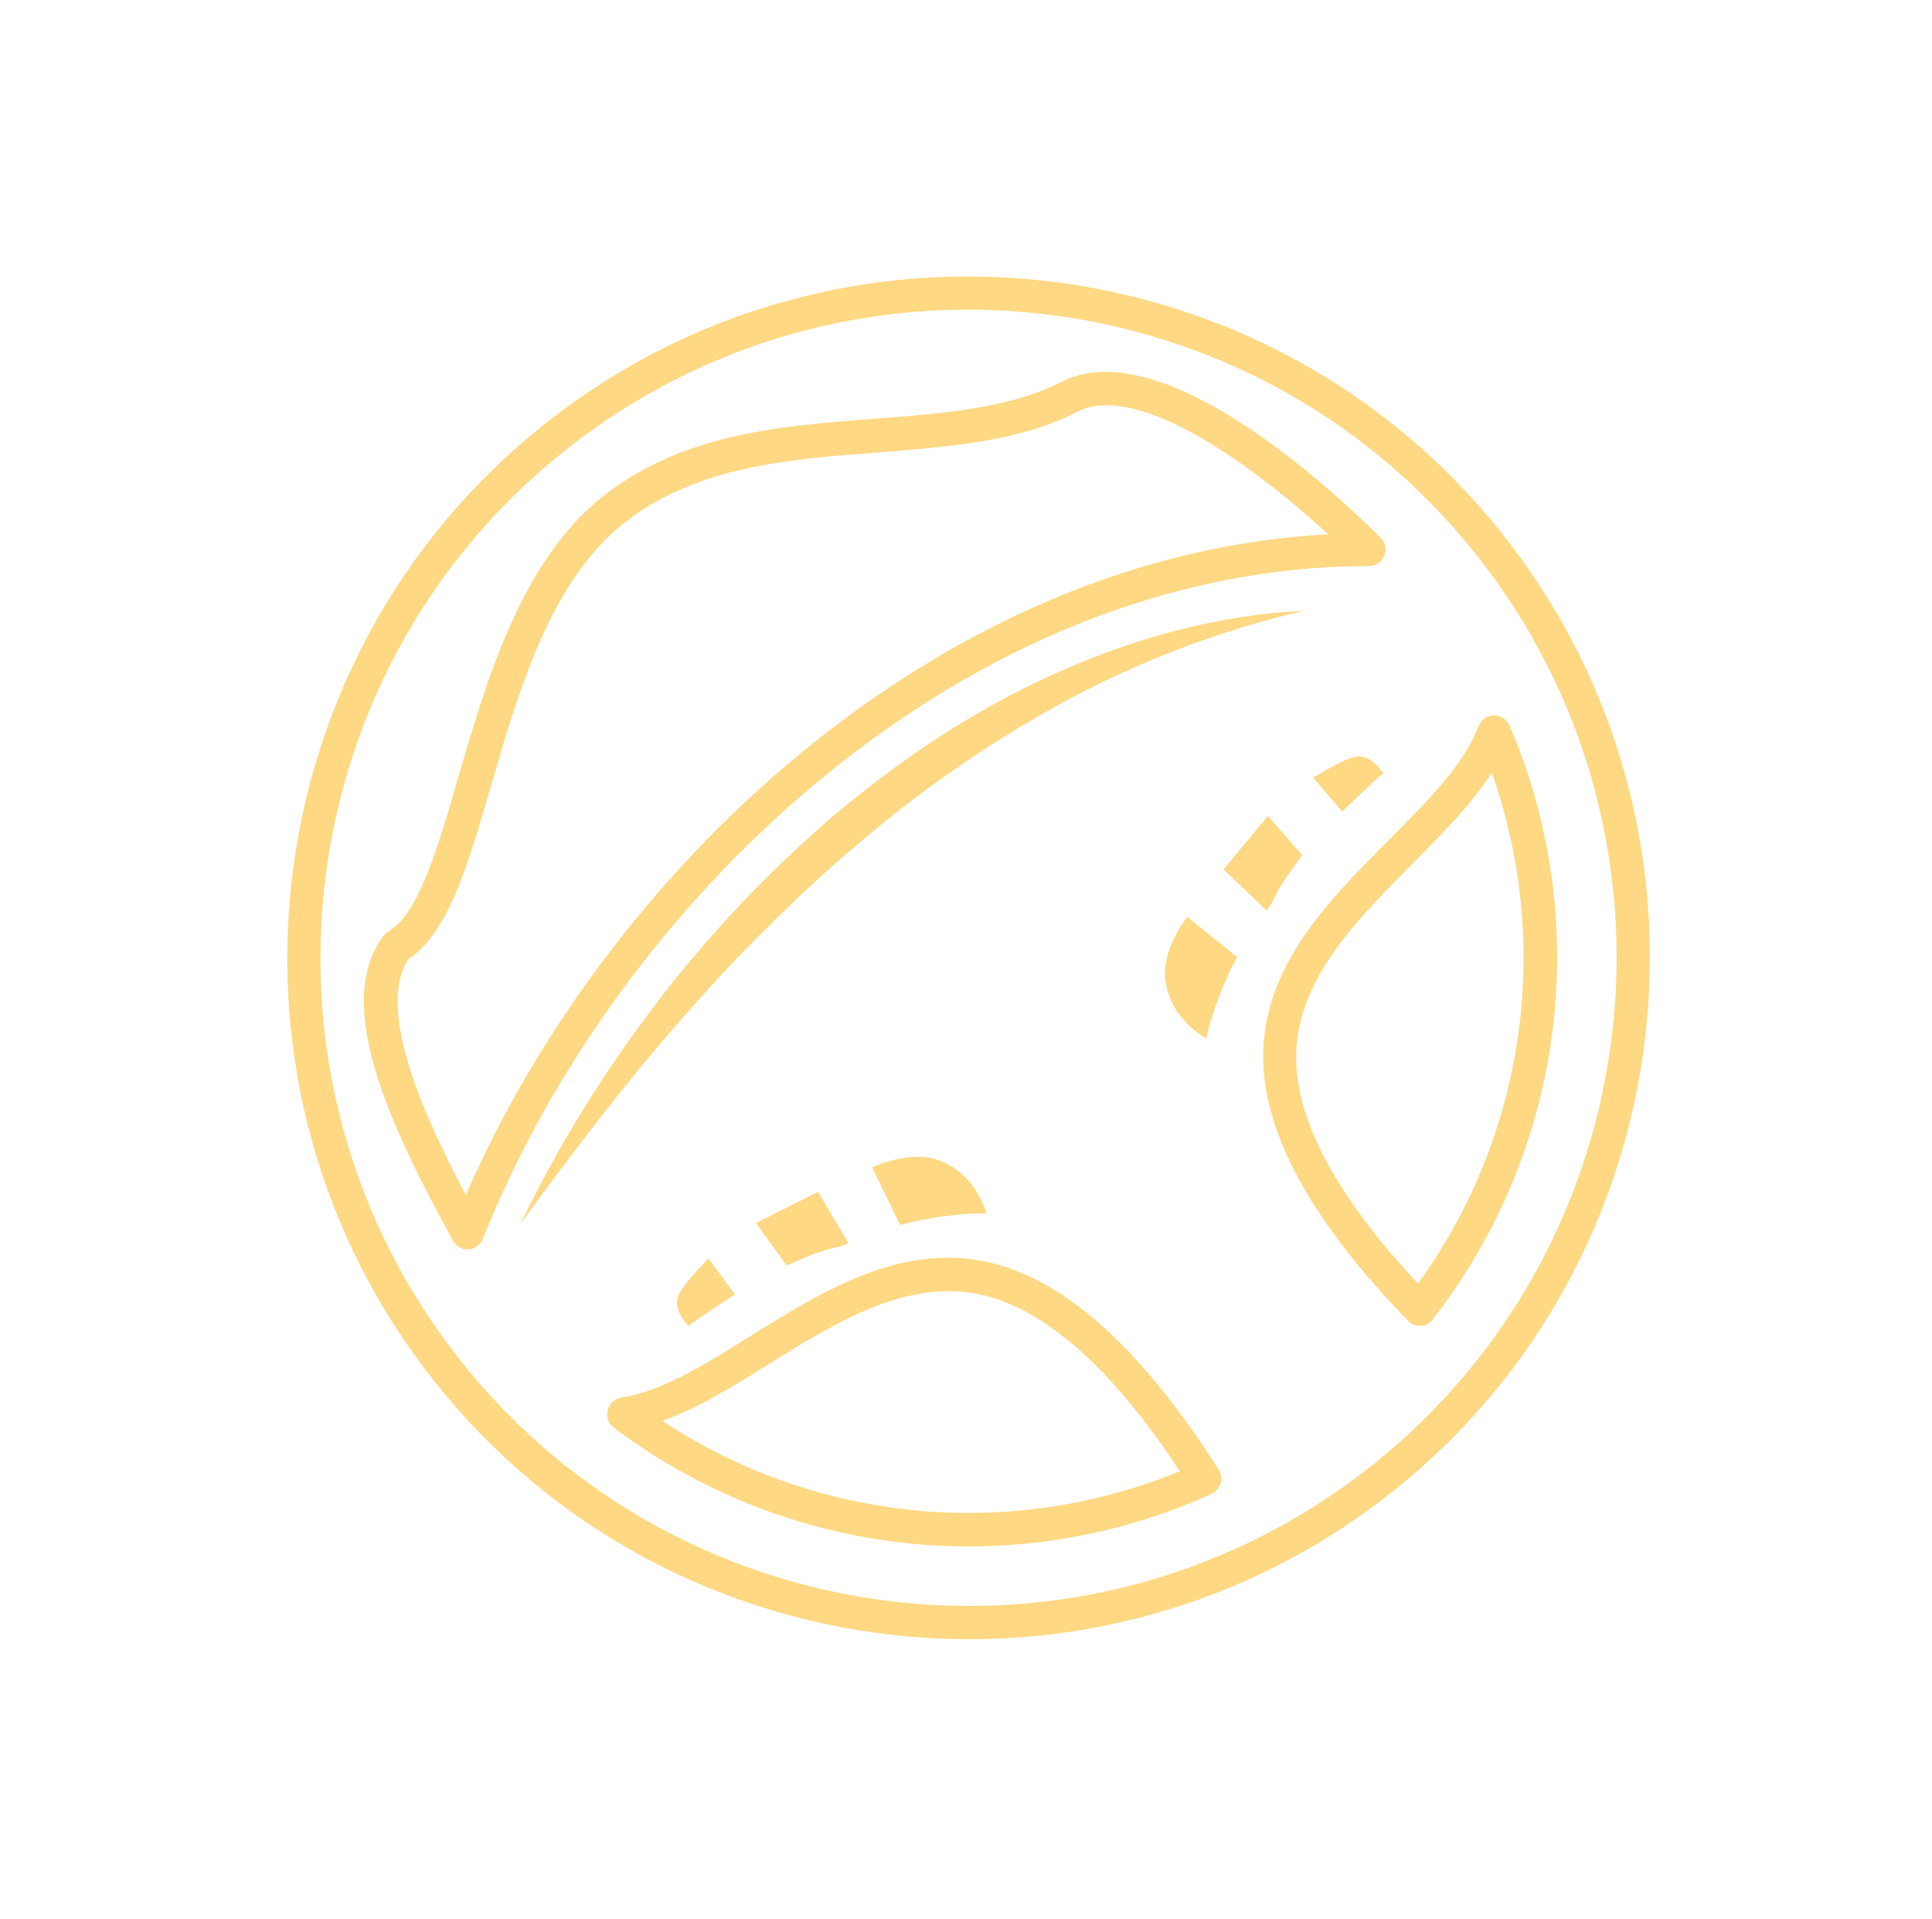 <svg width="144" height="143" viewBox="0 0 144 143" fill="none" xmlns="http://www.w3.org/2000/svg">
<g opacity="0.5" clip-path="url(#clip0_697_710)">
<path d="M103.814 111.153C81.897 128.583 49.856 124.929 32.426 103.012C14.996 81.094 18.65 49.053 40.568 31.623C62.485 14.193 94.526 17.848 111.956 39.765C129.386 61.682 125.732 93.723 103.814 111.153ZM42.115 33.569C21.25 50.162 17.779 80.599 34.372 101.464C50.965 122.33 81.422 125.785 102.267 109.208C123.132 92.615 126.588 62.157 110.01 41.312C93.417 20.447 62.98 16.976 42.115 33.569Z" fill="#FDB106"/>
<path d="M102.791 41.933C102.573 42.107 102.291 42.201 102.022 42.188C71.709 42.215 45.871 67.43 35.991 92.334C35.815 92.765 35.398 93.097 34.927 93.115C34.435 93.15 33.996 92.883 33.772 92.478C28.85 83.559 24.815 74.614 28.625 69.705C28.728 69.591 28.851 69.46 28.986 69.385C31.188 68.12 32.637 63.176 34.153 57.952C36.234 50.788 38.843 41.843 44.878 37.043C50.834 32.307 58.136 31.75 65.221 31.203C70.447 30.807 75.364 30.429 79.3 28.368C86.468 25.034 98.191 35.415 102.895 40.067C103.251 40.433 103.372 40.952 103.173 41.435C103.077 41.641 102.95 41.807 102.791 41.933ZM60.782 55.248C71.72 46.549 84.822 40.57 99.006 39.822C92.4 33.798 84.591 28.665 80.414 30.626C76.094 32.895 70.923 33.28 65.439 33.72C58.739 34.219 51.817 34.766 46.457 39.028C41.017 43.354 38.644 51.496 36.559 58.696C34.867 64.514 33.391 69.545 30.485 71.434C27.852 75.213 31.911 83.781 34.721 89.066C40.104 76.683 49.227 64.437 60.782 55.248Z" fill="#FDB106"/>
<path d="M90.544 111.174C90.464 111.237 90.385 111.301 90.29 111.344C75.633 117.976 58.557 116.065 45.742 106.39C45.343 106.091 45.166 105.584 45.295 105.093C45.423 104.602 45.824 104.251 46.303 104.161C49.355 103.679 52.482 101.743 55.788 99.665C61.424 96.155 67.253 92.524 73.912 94.132C79.533 95.495 85.207 100.673 90.838 109.547C91.019 109.857 91.085 110.225 90.973 110.573C90.874 110.815 90.722 111.032 90.544 111.174ZM49.373 105.901C60.787 113.449 75.23 114.862 87.938 109.65C82.952 102.077 78.037 97.689 73.33 96.538C67.709 95.175 62.308 98.531 57.117 101.784C54.573 103.353 51.99 104.954 49.373 105.901Z" fill="#FDB106"/>
<path d="M63.972 62.887C61.558 64.904 59.254 67.061 57.033 69.28C54.776 71.496 52.65 73.835 50.576 76.198C46.402 80.975 42.577 86.027 38.791 91.209C41.576 85.461 44.967 79.945 48.892 74.815C50.829 72.237 52.947 69.807 55.149 67.441C57.366 65.094 59.714 62.871 62.176 60.751C64.67 58.67 67.258 56.709 69.969 54.942C72.695 53.195 75.532 51.587 78.499 50.265C84.402 47.58 90.757 45.832 97.183 45.518C90.932 46.989 85.007 49.238 79.468 52.216C76.715 53.726 74.004 55.33 71.452 57.133C68.848 58.912 66.355 60.83 63.972 62.887Z" fill="#FDB106"/>
<path d="M106.588 98.544C106.39 98.702 106.144 98.801 105.89 98.808C105.526 98.838 105.181 98.691 104.941 98.429C97.847 91.139 94.21 84.568 94.151 78.911C94.084 72.062 98.935 67.2 103.623 62.499C106.435 59.679 109.085 57.02 110.211 54.116C110.391 53.649 110.843 53.322 111.33 53.323C111.837 53.309 112.308 53.615 112.509 54.071C118.812 68.763 116.608 85.715 106.795 98.315C106.711 98.414 106.648 98.497 106.588 98.544ZM111.187 57.585C109.671 59.958 107.49 62.146 105.368 64.287C101.046 68.632 96.544 73.119 96.607 78.903C96.645 83.637 99.703 89.275 105.689 95.662C113.68 84.641 115.722 70.378 111.187 57.585Z" fill="#FDB106"/>
<path d="M51.318 98.812C52.208 98.137 53.708 97.171 54.779 96.481L52.81 93.801C51.893 94.725 50.84 95.887 50.564 96.559C50.213 97.422 50.801 98.283 51.318 98.812Z" fill="#FDB106"/>
<path d="M58.62 94.301C60.972 93.306 61.198 93.223 62.701 92.871C62.871 92.8 63.062 92.714 63.232 92.643L60.977 88.829L56.344 91.153L58.62 94.301Z" fill="#FDB106"/>
<path d="M70.052 86.507C68.307 85.82 66.189 86.499 64.996 86.995L67.087 91.295C69.227 90.727 71.391 90.432 73.522 90.423C73.122 89.186 72.196 87.329 70.052 86.507Z" fill="#FDB106"/>
<path d="M101.069 56.395C100.352 56.512 98.983 57.276 97.876 57.962L100.043 60.484C100.957 59.596 102.236 58.351 103.094 57.637C102.676 57.029 101.989 56.247 101.069 56.395Z" fill="#FDB106"/>
<path d="M94.5 60.809L91.193 64.8L94.401 67.856C94.508 67.706 94.615 67.555 94.743 67.389C95.424 66.005 95.555 65.803 97.055 63.736L94.5 60.809Z" fill="#FDB106"/>
<path d="M89.901 77.397C90.39 75.323 91.164 73.281 92.2 71.323L88.481 68.318C87.749 69.354 86.591 71.279 86.867 73.134C87.205 75.393 88.785 76.729 89.901 77.397Z" fill="#FDB106"/>
</g>
<defs>
<clipPath id="clip0_697_710">
<rect width="101.613" height="101.613" fill="white" transform="translate(0.803 63.247) rotate(-38.494)"/>
</clipPath>
</defs>
</svg>
